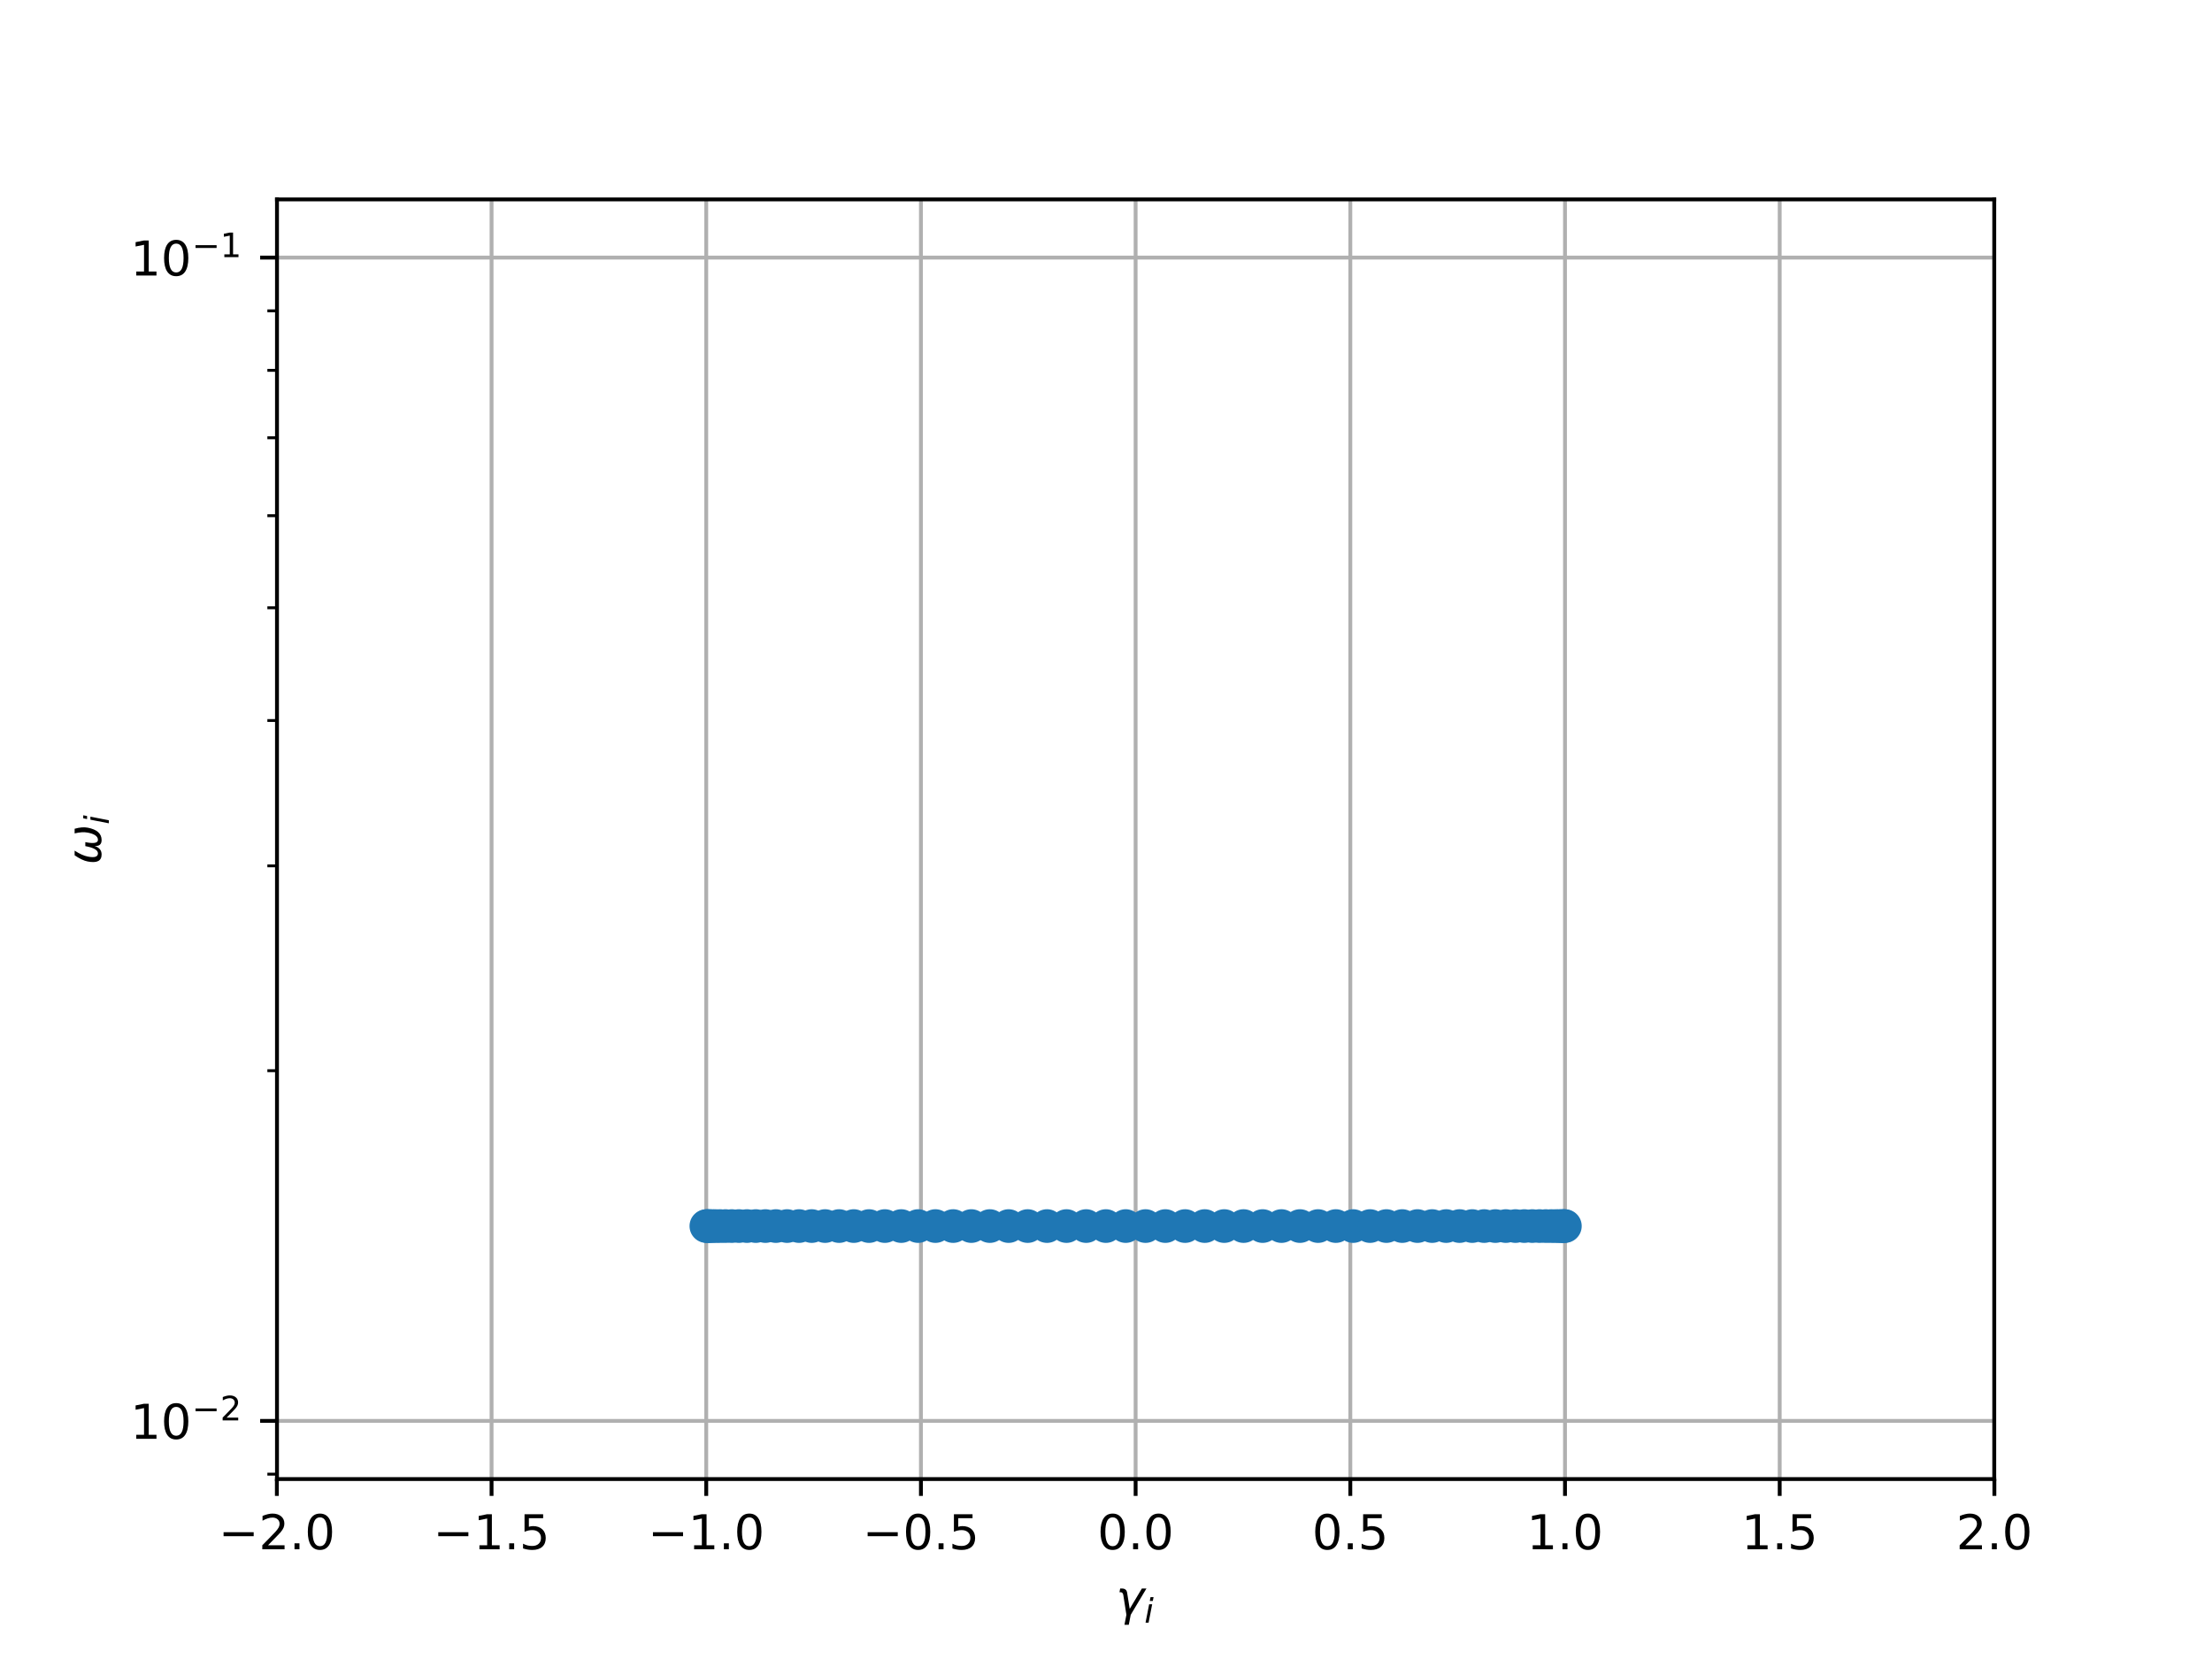 <?xml version="1.0" encoding="utf-8" standalone="no"?>
<!DOCTYPE svg PUBLIC "-//W3C//DTD SVG 1.1//EN"
  "http://www.w3.org/Graphics/SVG/1.1/DTD/svg11.dtd">
<!-- Created with matplotlib (http://matplotlib.org/) -->
<svg height="345pt" version="1.1" viewBox="0 0 460 345" width="460pt" xmlns="http://www.w3.org/2000/svg" xmlns:xlink="http://www.w3.org/1999/xlink">
 <defs>
  <style type="text/css">
*{stroke-linecap:butt;stroke-linejoin:round;}
  </style>
 </defs>
 <g id="figure_1">
  <g id="patch_1">
   <path d="M 0 345.6 
L 460.8 345.6 
L 460.8 0 
L 0 0 
z
" style="fill:#ffffff;"/>
  </g>
  <g id="axes_1">
   <g id="patch_2">
    <path d="M 57.6 307.584 
L 414.72 307.584 
L 414.72 41.472 
L 57.6 41.472 
z
" style="fill:#ffffff;"/>
   </g>
   <g id="matplotlib.axis_1">
    <g id="xtick_1">
     <g id="line2d_1">
      <path clip-path="url(#p699c0a8982)" d="M 57.576 307.584 
L 57.576 41.472 
" style="fill:none;stroke:#b0b0b0;stroke-linecap:square;stroke-width:0.8;"/>
     </g>
     <g id="line2d_2">
      <defs>
       <path d="M 0 0 
L 0 3.5 
" id="m0dbf22ceec" style="stroke:#000000;stroke-width:0.8;"/>
      </defs>
      <g>
       <use style="stroke:#000000;stroke-width:0.8;" x="57.576" xlink:href="#m0dbf22ceec" y="307.584"/>
      </g>
     </g>
     <g id="text_1">
      <!-- −2.0 -->
      <defs>
       <path d="M 10.594 35.5 
L 73.188 35.5 
L 73.188 27.203 
L 10.594 27.203 
z
" id="DejaVuSans-2212"/>
       <path d="M 19.188 8.297 
L 53.609 8.297 
L 53.609 0 
L 7.328 0 
L 7.328 8.297 
Q 12.938 14.109 22.625 23.891 
Q 32.328 33.688 34.812 36.531 
Q 39.547 41.844 41.422 45.531 
Q 43.312 49.219 43.312 52.781 
Q 43.312 58.594 39.234 62.25 
Q 35.156 65.922 28.609 65.922 
Q 23.969 65.922 18.812 64.312 
Q 13.672 62.703 7.812 59.422 
L 7.812 69.391 
Q 13.766 71.781 18.938 73 
Q 24.125 74.219 28.422 74.219 
Q 39.75 74.219 46.484 68.547 
Q 53.219 62.891 53.219 53.422 
Q 53.219 48.922 51.531 44.891 
Q 49.859 40.875 45.406 35.406 
Q 44.188 33.984 37.641 27.219 
Q 31.109 20.453 19.188 8.297 
" id="DejaVuSans-32"/>
       <path d="M 10.688 12.406 
L 21 12.406 
L 21 0 
L 10.688 0 
z
" id="DejaVuSans-2e"/>
       <path d="M 31.781 66.406 
Q 24.172 66.406 20.328 58.906 
Q 16.5 51.422 16.5 36.375 
Q 16.5 21.391 20.328 13.891 
Q 24.172 6.391 31.781 6.391 
Q 39.453 6.391 43.281 13.891 
Q 47.125 21.391 47.125 36.375 
Q 47.125 51.422 43.281 58.906 
Q 39.453 66.406 31.781 66.406 
M 31.781 74.219 
Q 44.047 74.219 50.516 64.516 
Q 56.984 54.828 56.984 36.375 
Q 56.984 17.969 50.516 8.266 
Q 44.047 -1.422 31.781 -1.422 
Q 19.531 -1.422 13.062 8.266 
Q 6.594 17.969 6.594 36.375 
Q 6.594 54.828 13.062 64.516 
Q 19.531 74.219 31.781 74.219 
" id="DejaVuSans-30"/>
      </defs>
      <g transform="translate(45.435 322.182)scale(0.1 -0.1)">
       <use xlink:href="#DejaVuSans-2212"/>
       <use x="83.789" xlink:href="#DejaVuSans-32"/>
       <use x="147.412" xlink:href="#DejaVuSans-2e"/>
       <use x="179.199" xlink:href="#DejaVuSans-30"/>
      </g>
     </g>
    </g>
    <g id="xtick_2">
     <g id="line2d_3">
      <path clip-path="url(#p699c0a8982)" d="M 102.222 307.584 
L 102.222 41.472 
" style="fill:none;stroke:#b0b0b0;stroke-linecap:square;stroke-width:0.8;"/>
     </g>
     <g id="line2d_4">
      <g>
       <use style="stroke:#000000;stroke-width:0.8;" x="102.222" xlink:href="#m0dbf22ceec" y="307.584"/>
      </g>
     </g>
     <g id="text_2">
      <!-- −1.5 -->
      <defs>
       <path d="M 12.406 8.297 
L 28.516 8.297 
L 28.516 63.922 
L 10.984 60.406 
L 10.984 69.391 
L 28.422 72.906 
L 38.281 72.906 
L 38.281 8.297 
L 54.391 8.297 
L 54.391 0 
L 12.406 0 
z
" id="DejaVuSans-31"/>
       <path d="M 10.797 72.906 
L 49.516 72.906 
L 49.516 64.594 
L 19.828 64.594 
L 19.828 46.734 
Q 21.969 47.469 24.109 47.828 
Q 26.266 48.188 28.422 48.188 
Q 40.625 48.188 47.75 41.5 
Q 54.891 34.812 54.891 23.391 
Q 54.891 11.625 47.562 5.094 
Q 40.234 -1.422 26.906 -1.422 
Q 22.312 -1.422 17.547 -0.641 
Q 12.797 0.141 7.719 1.703 
L 7.719 11.625 
Q 12.109 9.234 16.797 8.062 
Q 21.484 6.891 26.703 6.891 
Q 35.156 6.891 40.078 11.328 
Q 45.016 15.766 45.016 23.391 
Q 45.016 31 40.078 35.438 
Q 35.156 39.891 26.703 39.891 
Q 22.75 39.891 18.812 39.016 
Q 14.891 38.141 10.797 36.281 
z
" id="DejaVuSans-35"/>
      </defs>
      <g transform="translate(90.081 322.182)scale(0.1 -0.1)">
       <use xlink:href="#DejaVuSans-2212"/>
       <use x="83.789" xlink:href="#DejaVuSans-31"/>
       <use x="147.412" xlink:href="#DejaVuSans-2e"/>
       <use x="179.199" xlink:href="#DejaVuSans-35"/>
      </g>
     </g>
    </g>
    <g id="xtick_3">
     <g id="line2d_5">
      <path clip-path="url(#p699c0a8982)" d="M 146.868 307.584 
L 146.868 41.472 
" style="fill:none;stroke:#b0b0b0;stroke-linecap:square;stroke-width:0.8;"/>
     </g>
     <g id="line2d_6">
      <g>
       <use style="stroke:#000000;stroke-width:0.8;" x="146.868" xlink:href="#m0dbf22ceec" y="307.584"/>
      </g>
     </g>
     <g id="text_3">
      <!-- −1.0 -->
      <g transform="translate(134.727 322.182)scale(0.1 -0.1)">
       <use xlink:href="#DejaVuSans-2212"/>
       <use x="83.789" xlink:href="#DejaVuSans-31"/>
       <use x="147.412" xlink:href="#DejaVuSans-2e"/>
       <use x="179.199" xlink:href="#DejaVuSans-30"/>
      </g>
     </g>
    </g>
    <g id="xtick_4">
     <g id="line2d_7">
      <path clip-path="url(#p699c0a8982)" d="M 191.514 307.584 
L 191.514 41.472 
" style="fill:none;stroke:#b0b0b0;stroke-linecap:square;stroke-width:0.8;"/>
     </g>
     <g id="line2d_8">
      <g>
       <use style="stroke:#000000;stroke-width:0.8;" x="191.514" xlink:href="#m0dbf22ceec" y="307.584"/>
      </g>
     </g>
     <g id="text_4">
      <!-- −0.5 -->
      <g transform="translate(179.373 322.182)scale(0.1 -0.1)">
       <use xlink:href="#DejaVuSans-2212"/>
       <use x="83.789" xlink:href="#DejaVuSans-30"/>
       <use x="147.412" xlink:href="#DejaVuSans-2e"/>
       <use x="179.199" xlink:href="#DejaVuSans-35"/>
      </g>
     </g>
    </g>
    <g id="xtick_5">
     <g id="line2d_9">
      <path clip-path="url(#p699c0a8982)" d="M 236.16 307.584 
L 236.16 41.472 
" style="fill:none;stroke:#b0b0b0;stroke-linecap:square;stroke-width:0.8;"/>
     </g>
     <g id="line2d_10">
      <g>
       <use style="stroke:#000000;stroke-width:0.8;" x="236.16" xlink:href="#m0dbf22ceec" y="307.584"/>
      </g>
     </g>
     <g id="text_5">
      <!-- 0.0 -->
      <g transform="translate(228.208 322.182)scale(0.1 -0.1)">
       <use xlink:href="#DejaVuSans-30"/>
       <use x="63.623" xlink:href="#DejaVuSans-2e"/>
       <use x="95.41" xlink:href="#DejaVuSans-30"/>
      </g>
     </g>
    </g>
    <g id="xtick_6">
     <g id="line2d_11">
      <path clip-path="url(#p699c0a8982)" d="M 280.806 307.584 
L 280.806 41.472 
" style="fill:none;stroke:#b0b0b0;stroke-linecap:square;stroke-width:0.8;"/>
     </g>
     <g id="line2d_12">
      <g>
       <use style="stroke:#000000;stroke-width:0.8;" x="280.806" xlink:href="#m0dbf22ceec" y="307.584"/>
      </g>
     </g>
     <g id="text_6">
      <!-- 0.5 -->
      <g transform="translate(272.854 322.182)scale(0.1 -0.1)">
       <use xlink:href="#DejaVuSans-30"/>
       <use x="63.623" xlink:href="#DejaVuSans-2e"/>
       <use x="95.41" xlink:href="#DejaVuSans-35"/>
      </g>
     </g>
    </g>
    <g id="xtick_7">
     <g id="line2d_13">
      <path clip-path="url(#p699c0a8982)" d="M 325.452 307.584 
L 325.452 41.472 
" style="fill:none;stroke:#b0b0b0;stroke-linecap:square;stroke-width:0.8;"/>
     </g>
     <g id="line2d_14">
      <g>
       <use style="stroke:#000000;stroke-width:0.8;" x="325.452" xlink:href="#m0dbf22ceec" y="307.584"/>
      </g>
     </g>
     <g id="text_7">
      <!-- 1.0 -->
      <g transform="translate(317.5 322.182)scale(0.1 -0.1)">
       <use xlink:href="#DejaVuSans-31"/>
       <use x="63.623" xlink:href="#DejaVuSans-2e"/>
       <use x="95.41" xlink:href="#DejaVuSans-30"/>
      </g>
     </g>
    </g>
    <g id="xtick_8">
     <g id="line2d_15">
      <path clip-path="url(#p699c0a8982)" d="M 370.098 307.584 
L 370.098 41.472 
" style="fill:none;stroke:#b0b0b0;stroke-linecap:square;stroke-width:0.8;"/>
     </g>
     <g id="line2d_16">
      <g>
       <use style="stroke:#000000;stroke-width:0.8;" x="370.098" xlink:href="#m0dbf22ceec" y="307.584"/>
      </g>
     </g>
     <g id="text_8">
      <!-- 1.5 -->
      <g transform="translate(362.146 322.182)scale(0.1 -0.1)">
       <use xlink:href="#DejaVuSans-31"/>
       <use x="63.623" xlink:href="#DejaVuSans-2e"/>
       <use x="95.41" xlink:href="#DejaVuSans-35"/>
      </g>
     </g>
    </g>
    <g id="xtick_9">
     <g id="line2d_17">
      <path clip-path="url(#p699c0a8982)" d="M 414.744 307.584 
L 414.744 41.472 
" style="fill:none;stroke:#b0b0b0;stroke-linecap:square;stroke-width:0.8;"/>
     </g>
     <g id="line2d_18">
      <g>
       <use style="stroke:#000000;stroke-width:0.8;" x="414.744" xlink:href="#m0dbf22ceec" y="307.584"/>
      </g>
     </g>
     <g id="text_9">
      <!-- 2.0 -->
      <g transform="translate(406.792 322.182)scale(0.1 -0.1)">
       <use xlink:href="#DejaVuSans-32"/>
       <use x="63.623" xlink:href="#DejaVuSans-2e"/>
       <use x="95.41" xlink:href="#DejaVuSans-30"/>
      </g>
     </g>
    </g>
    <g id="text_10">
     <!-- $\gamma_i$ -->
     <defs>
      <path d="M 23.297 46.094 
L 28.719 12.312 
L 54 54.688 
L 63.531 54.688 
L 30.812 0 
L 26.766 -20.797 
L 17.781 -20.797 
L 21.828 0 
L 15.438 40.828 
Q 14.453 46.969 9.812 46.969 
L 7.422 46.969 
L 8.891 54.688 
L 12.312 54.688 
Q 21.922 54.688 23.297 46.094 
" id="DejaVuSans-Oblique-3b3"/>
      <path d="M 18.312 75.984 
L 27.297 75.984 
L 25.094 64.594 
L 16.109 64.594 
z
M 14.203 54.688 
L 23.188 54.688 
L 12.5 0 
L 3.516 0 
z
" id="DejaVuSans-Oblique-69"/>
     </defs>
     <g transform="translate(232.06 335.84)scale(0.1 -0.1)">
      <use transform="translate(0 0.312)" xlink:href="#DejaVuSans-Oblique-3b3"/>
      <use transform="translate(59.18 -16.094)scale(0.7)" xlink:href="#DejaVuSans-Oblique-69"/>
     </g>
    </g>
   </g>
   <g id="matplotlib.axis_2">
    <g id="ytick_1">
     <g id="line2d_19">
      <path clip-path="url(#p699c0a8982)" d="M 57.6 295.488 
L 414.72 295.488 
" style="fill:none;stroke:#b0b0b0;stroke-linecap:square;stroke-width:0.8;"/>
     </g>
     <g id="line2d_20">
      <defs>
       <path d="M 0 0 
L -3.5 0 
" id="me3f8e01ee2" style="stroke:#000000;stroke-width:0.8;"/>
      </defs>
      <g>
       <use style="stroke:#000000;stroke-width:0.8;" x="57.6" xlink:href="#me3f8e01ee2" y="295.488"/>
      </g>
     </g>
     <g id="text_11">
      <!-- ${10^{-2}}$ -->
      <g transform="translate(27.1 299.287)scale(0.1 -0.1)">
       <use transform="translate(0 0.766)" xlink:href="#DejaVuSans-31"/>
       <use transform="translate(63.623 0.766)" xlink:href="#DejaVuSans-30"/>
       <use transform="translate(128.203 39.047)scale(0.7)" xlink:href="#DejaVuSans-2212"/>
       <use transform="translate(186.855 39.047)scale(0.7)" xlink:href="#DejaVuSans-32"/>
      </g>
     </g>
    </g>
    <g id="ytick_2">
     <g id="line2d_21">
      <path clip-path="url(#p699c0a8982)" d="M 57.6 53.568 
L 414.72 53.568 
" style="fill:none;stroke:#b0b0b0;stroke-linecap:square;stroke-width:0.8;"/>
     </g>
     <g id="line2d_22">
      <g>
       <use style="stroke:#000000;stroke-width:0.8;" x="57.6" xlink:href="#me3f8e01ee2" y="53.568"/>
      </g>
     </g>
     <g id="text_12">
      <!-- ${10^{-1}}$ -->
      <g transform="translate(27.1 57.367)scale(0.1 -0.1)">
       <use transform="translate(0 0.684)" xlink:href="#DejaVuSans-31"/>
       <use transform="translate(63.623 0.684)" xlink:href="#DejaVuSans-30"/>
       <use transform="translate(128.203 38.966)scale(0.7)" xlink:href="#DejaVuSans-2212"/>
       <use transform="translate(186.855 38.966)scale(0.7)" xlink:href="#DejaVuSans-31"/>
      </g>
     </g>
    </g>
    <g id="ytick_3">
     <g id="line2d_23">
      <defs>
       <path d="M 0 0 
L -2 0 
" id="m79f3818a16" style="stroke:#000000;stroke-width:0.6;"/>
      </defs>
      <g>
       <use style="stroke:#000000;stroke-width:0.6;" x="57.6" xlink:href="#m79f3818a16" y="306.558"/>
      </g>
     </g>
    </g>
    <g id="ytick_4">
     <g id="line2d_24">
      <g>
       <use style="stroke:#000000;stroke-width:0.6;" x="57.6" xlink:href="#m79f3818a16" y="222.663"/>
      </g>
     </g>
    </g>
    <g id="ytick_5">
     <g id="line2d_25">
      <g>
       <use style="stroke:#000000;stroke-width:0.6;" x="57.6" xlink:href="#m79f3818a16" y="180.063"/>
      </g>
     </g>
    </g>
    <g id="ytick_6">
     <g id="line2d_26">
      <g>
       <use style="stroke:#000000;stroke-width:0.6;" x="57.6" xlink:href="#m79f3818a16" y="149.838"/>
      </g>
     </g>
    </g>
    <g id="ytick_7">
     <g id="line2d_27">
      <g>
       <use style="stroke:#000000;stroke-width:0.6;" x="57.6" xlink:href="#m79f3818a16" y="126.393"/>
      </g>
     </g>
    </g>
    <g id="ytick_8">
     <g id="line2d_28">
      <g>
       <use style="stroke:#000000;stroke-width:0.6;" x="57.6" xlink:href="#m79f3818a16" y="107.238"/>
      </g>
     </g>
    </g>
    <g id="ytick_9">
     <g id="line2d_29">
      <g>
       <use style="stroke:#000000;stroke-width:0.6;" x="57.6" xlink:href="#m79f3818a16" y="91.042"/>
      </g>
     </g>
    </g>
    <g id="ytick_10">
     <g id="line2d_30">
      <g>
       <use style="stroke:#000000;stroke-width:0.6;" x="57.6" xlink:href="#m79f3818a16" y="77.012"/>
      </g>
     </g>
    </g>
    <g id="ytick_11">
     <g id="line2d_31">
      <g>
       <use style="stroke:#000000;stroke-width:0.6;" x="57.6" xlink:href="#m79f3818a16" y="64.638"/>
      </g>
     </g>
    </g>
    <g id="text_13">
     <!-- $\omega_i$ -->
     <defs>
      <path d="M 21.391 -1.422 
Q 1.125 -1.422 6.781 27.594 
Q 8.984 39.062 19.625 54.688 
L 29.297 54.688 
Q 19.234 39.062 17 27.344 
Q 12.797 6.203 23.734 6.203 
Q 33.844 6.203 38.719 32.469 
L 47.016 32.469 
Q 41.703 6.062 51.812 6.203 
Q 62.703 6.297 66.797 27.344 
Q 69.047 39.062 65.141 54.688 
L 74.812 54.688 
Q 79.297 39.062 77.094 27.594 
Q 71.531 -1.469 51.219 -1.422 
Q 37.938 -1.375 39.109 13.188 
Q 34.281 -1.422 21.391 -1.422 
" id="DejaVuSans-Oblique-3c9"/>
     </defs>
     <g transform="translate(21.02 179.828)rotate(-90)scale(0.1 -0.1)">
      <use transform="translate(0 0.312)" xlink:href="#DejaVuSans-Oblique-3c9"/>
      <use transform="translate(83.74 -16.094)scale(0.7)" xlink:href="#DejaVuSans-Oblique-69"/>
     </g>
    </g>
   </g>
   <g id="line2d_32">
    <defs>
     <path d="M 0 3 
C 0.796 3 1.559 2.684 2.121 2.121 
C 2.684 1.559 3 0.796 3 0 
C 3 -0.796 2.684 -1.559 2.121 -2.121 
C 1.559 -2.684 0.796 -3 0 -3 
C -0.796 -3 -1.559 -2.684 -2.121 -2.121 
C -2.684 -1.559 -3 -0.796 -3 0 
C -3 0.796 -2.684 1.559 -2.121 2.121 
C -1.559 2.684 -0.796 3 0 3 
z
" id="m6721d3be2d" style="stroke:#1f77b4;"/>
    </defs>
    <g clip-path="url(#p699c0a8982)">
     <use style="fill:#1f77b4;stroke:#1f77b4;" x="323.529" xlink:href="#m6721d3be2d" y="254.969"/>
     <use style="fill:#1f77b4;stroke:#1f77b4;" x="324.857" xlink:href="#m6721d3be2d" y="254.969"/>
     <use style="fill:#1f77b4;stroke:#1f77b4;" x="153.665" xlink:href="#m6721d3be2d" y="254.969"/>
     <use style="fill:#1f77b4;stroke:#1f77b4;" x="146.892" xlink:href="#m6721d3be2d" y="254.969"/>
     <use style="fill:#1f77b4;stroke:#1f77b4;" x="320.145" xlink:href="#m6721d3be2d" y="254.969"/>
     <use style="fill:#1f77b4;stroke:#1f77b4;" x="318.655" xlink:href="#m6721d3be2d" y="254.969"/>
     <use style="fill:#1f77b4;stroke:#1f77b4;" x="148.033" xlink:href="#m6721d3be2d" y="254.969"/>
     <use style="fill:#1f77b4;stroke:#1f77b4;" x="155.331" xlink:href="#m6721d3be2d" y="254.969"/>
     <use style="fill:#1f77b4;stroke:#1f77b4;" x="147.463" xlink:href="#m6721d3be2d" y="254.969"/>
     <use style="fill:#1f77b4;stroke:#1f77b4;" x="147.082" xlink:href="#m6721d3be2d" y="254.969"/>
     <use style="fill:#1f77b4;stroke:#1f77b4;" x="310.972" xlink:href="#m6721d3be2d" y="254.969"/>
     <use style="fill:#1f77b4;stroke:#1f77b4;" x="325.428" xlink:href="#m6721d3be2d" y="254.969"/>
     <use style="fill:#1f77b4;stroke:#1f77b4;" x="149.735" xlink:href="#m6721d3be2d" y="254.969"/>
     <use style="fill:#1f77b4;stroke:#1f77b4;" x="157.17" xlink:href="#m6721d3be2d" y="254.969"/>
     <use style="fill:#1f77b4;stroke:#1f77b4;" x="322.585" xlink:href="#m6721d3be2d" y="254.969"/>
     <use style="fill:#1f77b4;stroke:#1f77b4;" x="313.143" xlink:href="#m6721d3be2d" y="254.969"/>
     <use style="fill:#1f77b4;stroke:#1f77b4;" x="315.15" xlink:href="#m6721d3be2d" y="254.969"/>
     <use style="fill:#1f77b4;stroke:#1f77b4;" x="148.791" xlink:href="#m6721d3be2d" y="254.969"/>
     <use style="fill:#1f77b4;stroke:#1f77b4;" x="168.801" xlink:href="#m6721d3be2d" y="254.969"/>
     <use style="fill:#1f77b4;stroke:#1f77b4;" x="174.496" xlink:href="#m6721d3be2d" y="254.969"/>
     <use style="fill:#1f77b4;stroke:#1f77b4;" x="316.989" xlink:href="#m6721d3be2d" y="254.969"/>
     <use style="fill:#1f77b4;stroke:#1f77b4;" x="300.74" xlink:href="#m6721d3be2d" y="254.969"/>
     <use style="fill:#1f77b4;stroke:#1f77b4;" x="225.87" xlink:href="#m6721d3be2d" y="254.969"/>
     <use style="fill:#1f77b4;stroke:#1f77b4;" x="159.177" xlink:href="#m6721d3be2d" y="254.969"/>
     <use style="fill:#1f77b4;stroke:#1f77b4;" x="161.348" xlink:href="#m6721d3be2d" y="254.969"/>
     <use style="fill:#1f77b4;stroke:#1f77b4;" x="324.287" xlink:href="#m6721d3be2d" y="254.969"/>
     <use style="fill:#1f77b4;stroke:#1f77b4;" x="303.519" xlink:href="#m6721d3be2d" y="254.969"/>
     <use style="fill:#1f77b4;stroke:#1f77b4;" x="306.155" xlink:href="#m6721d3be2d" y="254.969"/>
     <use style="fill:#1f77b4;stroke:#1f77b4;" x="171.58" xlink:href="#m6721d3be2d" y="254.969"/>
     <use style="fill:#1f77b4;stroke:#1f77b4;" x="180.718" xlink:href="#m6721d3be2d" y="254.969"/>
     <use style="fill:#1f77b4;stroke:#1f77b4;" x="325.238" xlink:href="#m6721d3be2d" y="254.969"/>
     <use style="fill:#1f77b4;stroke:#1f77b4;" x="308.64" xlink:href="#m6721d3be2d" y="254.969"/>
     <use style="fill:#1f77b4;stroke:#1f77b4;" x="297.824" xlink:href="#m6721d3be2d" y="254.969"/>
     <use style="fill:#1f77b4;stroke:#1f77b4;" x="190.92" xlink:href="#m6721d3be2d" y="254.969"/>
     <use style="fill:#1f77b4;stroke:#1f77b4;" x="177.545" xlink:href="#m6721d3be2d" y="254.969"/>
     <use style="fill:#1f77b4;stroke:#1f77b4;" x="166.165" xlink:href="#m6721d3be2d" y="254.969"/>
     <use style="fill:#1f77b4;stroke:#1f77b4;" x="258.606" xlink:href="#m6721d3be2d" y="254.969"/>
     <use style="fill:#1f77b4;stroke:#1f77b4;" x="291.602" xlink:href="#m6721d3be2d" y="254.969"/>
     <use style="fill:#1f77b4;stroke:#1f77b4;" x="254.59" xlink:href="#m6721d3be2d" y="254.969"/>
     <use style="fill:#1f77b4;stroke:#1f77b4;" x="152.175" xlink:href="#m6721d3be2d" y="254.969"/>
     <use style="fill:#1f77b4;stroke:#1f77b4;" x="187.413" xlink:href="#m6721d3be2d" y="254.969"/>
     <use style="fill:#1f77b4;stroke:#1f77b4;" x="229.977" xlink:href="#m6721d3be2d" y="254.969"/>
     <use style="fill:#1f77b4;stroke:#1f77b4;" x="294.775" xlink:href="#m6721d3be2d" y="254.969"/>
     <use style="fill:#1f77b4;stroke:#1f77b4;" x="281.4" xlink:href="#m6721d3be2d" y="254.969"/>
     <use style="fill:#1f77b4;stroke:#1f77b4;" x="150.864" xlink:href="#m6721d3be2d" y="254.969"/>
     <use style="fill:#1f77b4;stroke:#1f77b4;" x="184.01" xlink:href="#m6721d3be2d" y="254.969"/>
     <use style="fill:#1f77b4;stroke:#1f77b4;" x="209.747" xlink:href="#m6721d3be2d" y="254.969"/>
     <use style="fill:#1f77b4;stroke:#1f77b4;" x="321.456" xlink:href="#m6721d3be2d" y="254.969"/>
     <use style="fill:#1f77b4;stroke:#1f77b4;" x="277.796" xlink:href="#m6721d3be2d" y="254.969"/>
     <use style="fill:#1f77b4;stroke:#1f77b4;" x="242.343" xlink:href="#m6721d3be2d" y="254.969"/>
     <use style="fill:#1f77b4;stroke:#1f77b4;" x="163.68" xlink:href="#m6721d3be2d" y="254.969"/>
     <use style="fill:#1f77b4;stroke:#1f77b4;" x="194.524" xlink:href="#m6721d3be2d" y="254.969"/>
     <use style="fill:#1f77b4;stroke:#1f77b4;" x="246.45" xlink:href="#m6721d3be2d" y="254.969"/>
     <use style="fill:#1f77b4;stroke:#1f77b4;" x="284.907" xlink:href="#m6721d3be2d" y="254.969"/>
     <use style="fill:#1f77b4;stroke:#1f77b4;" x="270.331" xlink:href="#m6721d3be2d" y="254.969"/>
     <use style="fill:#1f77b4;stroke:#1f77b4;" x="221.784" xlink:href="#m6721d3be2d" y="254.969"/>
     <use style="fill:#1f77b4;stroke:#1f77b4;" x="198.216" xlink:href="#m6721d3be2d" y="254.969"/>
     <use style="fill:#1f77b4;stroke:#1f77b4;" x="217.73" xlink:href="#m6721d3be2d" y="254.969"/>
     <use style="fill:#1f77b4;stroke:#1f77b4;" x="250.536" xlink:href="#m6721d3be2d" y="254.969"/>
     <use style="fill:#1f77b4;stroke:#1f77b4;" x="274.104" xlink:href="#m6721d3be2d" y="254.969"/>
     <use style="fill:#1f77b4;stroke:#1f77b4;" x="288.31" xlink:href="#m6721d3be2d" y="254.969"/>
     <use style="fill:#1f77b4;stroke:#1f77b4;" x="213.714" xlink:href="#m6721d3be2d" y="254.969"/>
     <use style="fill:#1f77b4;stroke:#1f77b4;" x="201.989" xlink:href="#m6721d3be2d" y="254.969"/>
     <use style="fill:#1f77b4;stroke:#1f77b4;" x="238.222" xlink:href="#m6721d3be2d" y="254.969"/>
     <use style="fill:#1f77b4;stroke:#1f77b4;" x="266.484" xlink:href="#m6721d3be2d" y="254.969"/>
     <use style="fill:#1f77b4;stroke:#1f77b4;" x="262.573" xlink:href="#m6721d3be2d" y="254.969"/>
     <use style="fill:#1f77b4;stroke:#1f77b4;" x="234.098" xlink:href="#m6721d3be2d" y="254.969"/>
     <use style="fill:#1f77b4;stroke:#1f77b4;" x="205.836" xlink:href="#m6721d3be2d" y="254.969"/>
    </g>
   </g>
   <g id="patch_3">
    <path d="M 57.6 307.584 
L 57.6 41.472 
" style="fill:none;stroke:#000000;stroke-linecap:square;stroke-linejoin:miter;stroke-width:0.8;"/>
   </g>
   <g id="patch_4">
    <path d="M 414.72 307.584 
L 414.72 41.472 
" style="fill:none;stroke:#000000;stroke-linecap:square;stroke-linejoin:miter;stroke-width:0.8;"/>
   </g>
   <g id="patch_5">
    <path d="M 57.6 307.584 
L 414.72 307.584 
" style="fill:none;stroke:#000000;stroke-linecap:square;stroke-linejoin:miter;stroke-width:0.8;"/>
   </g>
   <g id="patch_6">
    <path d="M 57.6 41.472 
L 414.72 41.472 
" style="fill:none;stroke:#000000;stroke-linecap:square;stroke-linejoin:miter;stroke-width:0.8;"/>
   </g>
  </g>
 </g>
 <defs>
  <clipPath id="p699c0a8982">
   <rect height="266.112" width="357.12" x="57.6" y="41.472"/>
  </clipPath>
 </defs>
</svg>
